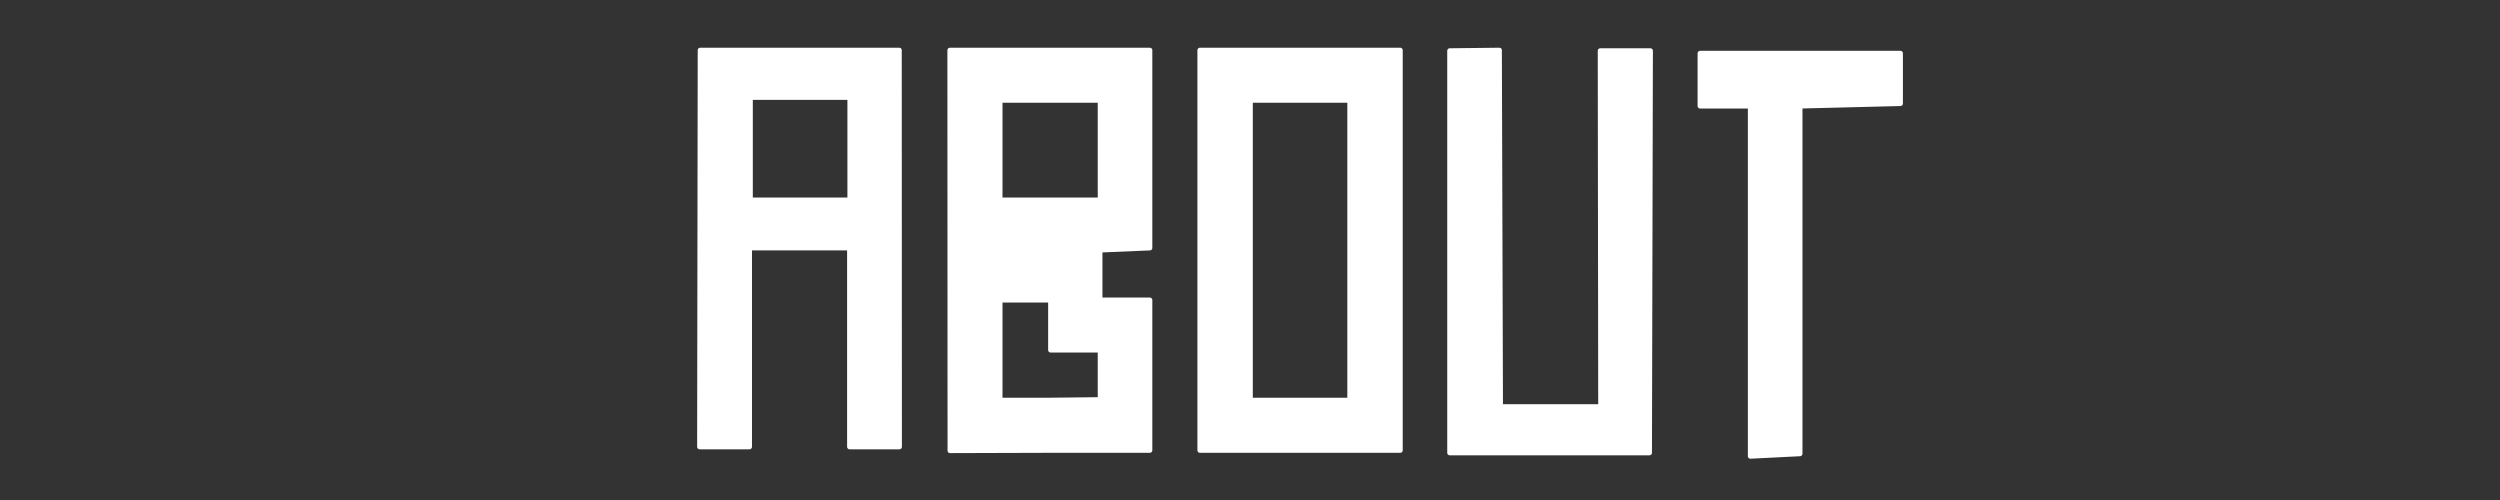 <?xml version="1.0" encoding="UTF-8" standalone="no"?>
<!DOCTYPE svg PUBLIC "-//W3C//DTD SVG 1.1//EN" "http://www.w3.org/Graphics/SVG/1.1/DTD/svg11.dtd">
<!-- Created with Vectornator (http://vectornator.io/) -->
<svg height="100%" stroke-miterlimit="10" style="fill-rule:nonzero;clip-rule:evenodd;stroke-linecap:round;stroke-linejoin:round;" version="1.1" viewBox="0 0 500 100" width="100%" xml:space="preserve" xmlns="http://www.w3.org/2000/svg" xmlns:vectornator="http://vectornator.io" xmlns:xlink="http://www.w3.org/1999/xlink">
<rect x="0" y="0" width="500" height="100" fill="#333333" stroke="none"/>
<defs/>
<g id="Layer-1" vectornator:layerName="Layer 1">
<path d="M189.98 10.044L190.011 90.122L210.127 90.061L210.127 80.042L199.999 80.042L199.999 70.011L199.999 60.006L210.127 60.006L210.127 70.011L220.048 70.011L220.048 79.932L210.127 80.042L210.127 90.061L219.991 90.061L229.964 90.061L229.964 80.042L229.964 70.011L229.964 60.006L219.991 60.006L219.991 50.004L219.991 50.004L229.964 49.583L229.964 40.006L229.964 30.023L229.964 10.044L219.991 10.044L210.127 10.044L210.127 20.044L220.048 20.044L220.048 40.006L210.127 40.006L199.999 40.006L199.999 20.044L210.127 20.044L210.127 10.044L189.98 10.044Z" fill="#ffffff" fill-rule="nonzero" opacity="1" stroke="#ffffff" stroke-linecap="butt" stroke-linejoin="round" stroke-width="1" vectornator:layerName="Curve 2"/>
<path d="M239.982 10.044L239.982 90.061L280.044 90.061L280.044 10.044L260.004 10.044L260.004 20.044L269.964 20.044L269.964 80.042L250.062 80.042L250.062 20.044L260.004 20.044L260.004 10.044L239.982 10.044Z" fill="#ffffff" fill-rule="nonzero" opacity="1" stroke="#ffffff" stroke-linecap="butt" stroke-linejoin="round" stroke-width="1" vectornator:layerName="Curve 3"/>
<path d="M140.044 10.044L139.927 89.362L149.898 89.362L149.898 49.583L169.92 49.583L169.92 89.362L179.88 89.362L179.849 10.044L160.055 10.044L160.055 19.474L169.982 19.474L169.982 40.006L150.062 40.006L150.062 19.474L160.055 19.474L160.055 10.044L140.044 10.044Z" fill="#ffffff" fill-rule="nonzero" opacity="1" stroke="#ffffff" stroke-linecap="butt" stroke-linejoin="round" stroke-width="1" vectornator:layerName="Curve 7"/>
<path d="M380.082 10.665L340.019 10.665L340.019 21.206L350.073 21.206L350.073 91.243L359.994 90.743L359.994 21.206L380.082 20.706L380.082 10.665Z" fill="#ffffff" fill-rule="nonzero" opacity="1" stroke="#ffffff" stroke-linecap="butt" stroke-linejoin="round" stroke-width="1" vectornator:layerName="Curve 9"/>
<path d="M289.948 10.155L289.948 90.561L299.874 90.561L319.97 90.561L329.892 90.561L330.079 10.155L320.051 10.155L320.143 81.342L300.094 81.342L299.874 10.044L289.948 10.155Z" fill="#ffffff" fill-rule="nonzero" opacity="1" stroke="#ffffff" stroke-linecap="butt" stroke-linejoin="round" stroke-width="1" vectornator:layerName="Curve 5"/>
</g>
</svg>

